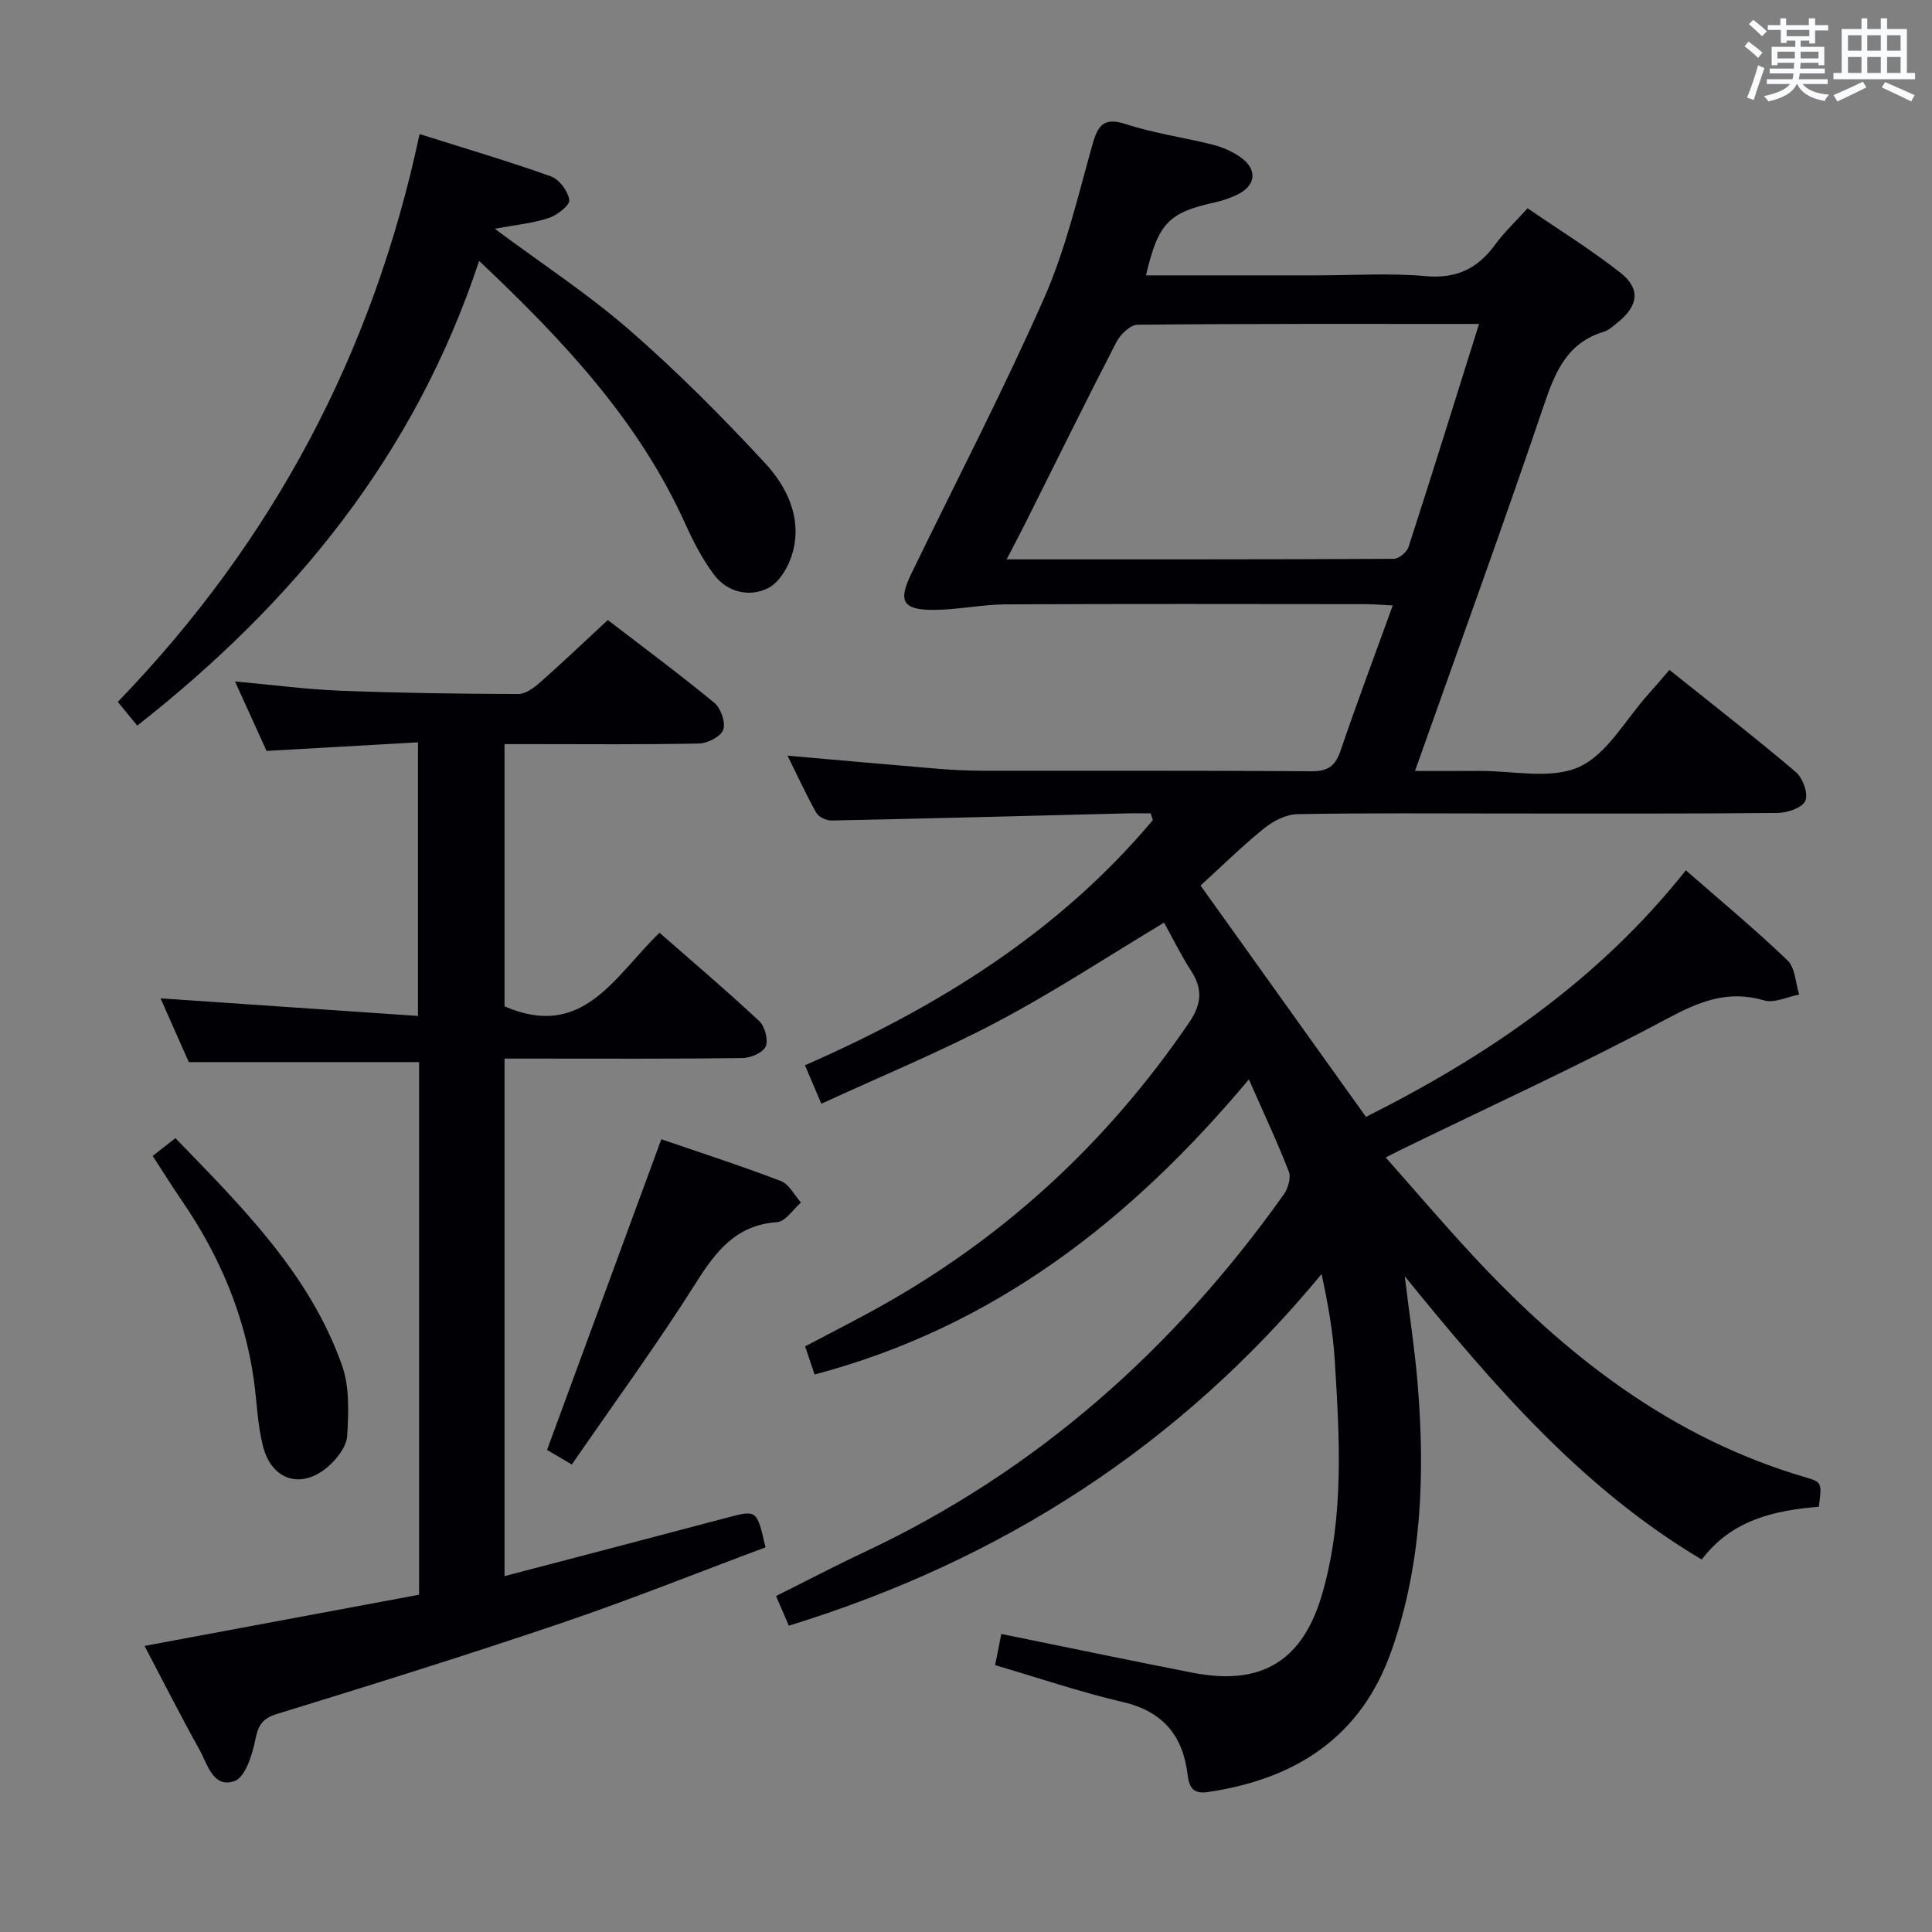<svg enable-background="new 0 0 400 400" viewBox="0 0 400 400" xmlns="http://www.w3.org/2000/svg"><rect x="0" y="0" width="400" height="400" fill="#808080" stroke="none"/><g fill="#010105"><path d="m258.57 223.48c-24.48 29.22-52.83 51.31-89.92 61.09-.61-1.8-1.22-3.62-1.96-5.82 4.45-2.34 8.81-4.58 13.12-6.91 27.02-14.6 49.04-34.7 66.35-60.08 2.61-3.82 2.92-6.95.44-10.77-2.15-3.32-3.89-6.91-5.59-9.97-11.64 6.99-22.75 14.31-34.47 20.5-11.7 6.19-24 11.24-36.49 17-1.32-3.1-2.27-5.32-3.39-7.97 27.61-12.09 52.6-27.61 72.03-50.77-.15-.46-.3-.92-.45-1.38-1.75 0-3.51-.04-5.26.01-20.28.51-40.57 1.05-60.85 1.47-1.07.02-2.66-.75-3.15-1.64-2.16-3.87-4.01-7.91-5.93-11.79 10.53.92 20.75 1.85 30.97 2.7 3.14.26 6.3.41 9.46.42 22.66.03 45.33-.06 67.99.11 3.44.03 5-1.07 6.08-4.26 3.36-9.87 7.03-19.65 10.81-30.07-2.24-.11-3.97-.26-5.69-.27-24.83-.02-49.66-.08-74.49.05-4.95.03-9.89 1.12-14.83 1.14-6.47.02-7.45-1.78-4.67-7.5 9.21-18.97 18.94-37.7 27.46-56.97 4.46-10.09 7.01-21.07 10.01-31.76 1.16-4.12 2.34-5.86 7.05-4.31 5.8 1.9 11.95 2.72 17.9 4.23 2.05.52 4.13 1.43 5.83 2.66 3.49 2.53 3.08 5.85-.81 7.7-1.49.71-3.1 1.25-4.71 1.61-9.48 2.09-11.62 4.3-14.15 15.08h35.45c7.5 0 15.04-.51 22.48.16 6.38.57 10.74-1.57 14.35-6.51 1.84-2.52 4.16-4.7 6.74-7.54 6.5 4.47 13.12 8.56 19.2 13.34 4.24 3.33 3.73 6.87-.55 10.3-.91.72-1.83 1.61-2.89 1.93-7.62 2.3-10.06 8.32-12.4 15.22-8.47 25-17.5 49.8-26.68 75.71 4.77 0 8.99.03 13.22-.01 6.99-.06 14.87 1.82 20.72-.81 5.83-2.62 9.61-9.78 14.28-14.97 1.44-1.6 2.83-3.25 4.46-5.13 8.86 7.09 17.66 13.93 26.16 21.14 1.44 1.22 2.61 4.43 1.99 5.93-.58 1.42-3.67 2.52-5.67 2.54-18.66.19-37.33.12-55.99.12-14.5 0-29-.13-43.49.13-2.33.04-5 1.39-6.88 2.91-4.65 3.76-8.92 7.98-13.2 11.87 11.83 16.54 22.92 32.06 34.25 47.9 25.08-12.59 48.03-28.14 66.23-51.05 7.24 6.33 14.37 12.25 21.04 18.64 1.6 1.53 1.65 4.68 2.42 7.08-2.43.46-5.13 1.83-7.25 1.21-7.45-2.18-13.29.16-19.95 3.71-18.16 9.71-36.93 18.28-55.46 27.31-.74.36-1.46.74-2.94 1.5 6.15 6.95 11.94 13.74 18 20.27 19.3 20.78 41.13 37.82 68.91 45.95 3.46 1.01 3.4 1.21 2.76 6.1-9.21.75-18.04 2.7-24.24 10.93-24.67-14.65-42.89-35.78-61.49-58.65 1.02 8.4 2.1 15.33 2.67 22.3 1.54 18.69.88 37.21-5.38 55.13-6.3 18.02-19.9 26.68-38.09 29.36-2.78.41-3.82-.75-4.14-3.48-.94-8.1-5.04-13.21-13.42-15.16-8.85-2.06-17.49-5.01-26.45-7.64.45-2.27.86-4.32 1.28-6.46 13.27 2.7 26.4 5.45 39.55 8.02 14.46 2.83 23-2.49 27-16.69 4.47-15.84 3.48-31.98 2.48-48.09-.36-5.77-1.37-11.5-2.72-17.75-29.37 35.57-66.29 59.27-110.3 72.8-.82-1.9-1.66-3.84-2.65-6.14 6.22-3.1 12.2-6.24 18.32-9.11 35.66-16.76 64.05-42.06 86.77-73.98.9-1.26 1.58-3.49 1.08-4.77-2.33-6.03-5.1-11.88-8.27-19.1zm47.65-156.41c-24.09 0-47.39-.07-70.68.16-1.51.01-3.58 2-4.4 3.59-6.4 12.39-12.55 24.9-18.79 37.37-1.15 2.31-2.37 4.59-3.94 7.62 27.34 0 53.75.03 80.16-.11 1.05-.01 2.7-1.38 3.05-2.45 4.9-15.11 9.61-30.28 14.6-46.18z"/><path d="m158.49 320.36c-13.99 5.22-27.99 10.84-42.26 15.68-19.49 6.61-39.15 12.74-58.83 18.8-3.15.97-3.94 2.38-4.55 5.39-.63 3.12-2.08 7.74-4.3 8.52-4.45 1.57-5.61-3.56-7.29-6.57-3.87-6.93-7.45-14.03-11.33-21.41 19.28-3.59 38.06-7.09 56.84-10.6 0-37.25 0-73.72 0-110.27-15.68 0-31.23 0-47.68 0-1.7-3.84-3.83-8.64-5.85-13.2 17.67 1.21 35.25 2.41 53.3 3.64 0-19.37 0-37.56 0-56.65-10.42.59-20.64 1.17-31.35 1.78-1.95-4.29-4.12-9.07-6.54-14.39 7.65.7 14.67 1.64 21.72 1.92 12.3.48 24.62.65 36.93.69 1.53.01 3.28-1.32 4.56-2.44 4.61-4.07 9.06-8.32 13.98-12.88 6.9 5.3 14.61 11.02 22.02 17.11 1.36 1.11 2.4 4.05 1.89 5.58-.47 1.4-3.21 2.83-4.98 2.87-11.49.25-22.99.13-34.49.13-1.81 0-3.63 0-5.82 0v54.29c16.3 7.11 22.87-6.4 32.09-15.23 7.04 6.17 13.98 12.06 20.63 18.27 1.17 1.1 1.93 3.9 1.35 5.26-.55 1.29-3.1 2.39-4.79 2.41-14.49.19-28.99.11-43.49.11-1.81 0-3.61 0-5.79 0v107.15c15.54-4.08 30.77-8.04 45.98-12.08 6.27-1.65 6.25-1.72 8.05 6.12z"/><path d="m99.2 54.02c-13.32 40.25-38.41 70.78-70.78 96.21-1.29-1.57-2.52-3.08-4.03-4.91 32.03-33.15 52.82-72.08 62.48-117.56 9.38 2.96 18.38 5.61 27.2 8.76 1.73.62 3.57 3.09 3.79 4.91.14 1.09-2.55 3.16-4.32 3.73-3.36 1.09-6.97 1.43-11.11 2.2 9.73 7.24 19.34 13.52 27.92 20.99 9.87 8.59 19.15 17.93 28.05 27.54 4.5 4.86 7.6 11.22 5.78 18.26-.74 2.87-2.73 6.41-5.16 7.62-3.84 1.91-8.44.91-11.23-2.84-2.36-3.16-4.23-6.76-5.86-10.37-9.56-21.24-25.01-37.82-42.73-54.54z"/><path d="m136.92 235.87c7.98 2.74 16.45 5.48 24.75 8.65 1.71.65 2.79 2.92 4.16 4.45-1.64 1.42-3.2 3.94-4.93 4.06-8.5.6-12.64 5.97-16.81 12.57-8.05 12.74-16.97 24.94-25.7 37.61-2.48-1.46-4.12-2.43-5.13-3.02 7.91-21.48 15.65-42.54 23.66-64.32z"/><path d="m31.61 239.32c1.7-1.33 2.98-2.33 4.71-3.68 13.75 14.22 27.76 28.03 34.5 47.06 1.57 4.44 1.34 9.71 1.07 14.54-.12 2.16-1.99 4.63-3.74 6.21-5.56 5.01-11.87 3.19-13.71-4.06-1.14-4.47-1.25-9.19-1.9-13.79-1.92-13.4-7.06-25.52-14.65-36.67-2.08-3.01-4.01-6.11-6.28-9.61z"/></g><path d="m361.2 9.6.8-1c.9.7 1.9 1.4 2.9 2.3l-.9 1.1c-1-1-2-1.8-2.8-2.4zm.5 10.6c.9-2.1 1.6-4.3 2.3-6.7.4.2.8.4 1.3.6-.7 2.1-1.5 4.3-2.2 6.6zm.4-15.2.9-.9c1 .8 2 1.6 2.8 2.4l-1 1c-.9-.9-1.8-1.7-2.7-2.5zm12.5-1.2h1.2v1.4h2.7v1.1h-2.7v2.7h-1.2v-.6h-1.8v1.3h4.9v3.8h-1.2v-.5h-3.7c0 .4-.1.9-.1 1.2h5.1v1h-5.2c0 .5-.1.9-.2 1.2h6v1h-5.2c1.1 1.3 2.9 2 5.5 2.2-.4.4-.7.8-.9 1.3-2.9-.5-4.8-1.6-5.7-3.5h-.1c-.8 1.7-2.7 2.9-5.9 3.6-.2-.4-.6-.8-.9-1.1 2.8-.6 4.6-1.4 5.4-2.5h-4.8v-1h5.3c.1-.3.2-.7.2-1.2h-4.9v-1h5c0-.4 0-.8.1-1.2h-3.5v.5h-1.2v-3.8h4.9v-1.3h-1.8v.5h-1.2v-2.7h-2.7v-1h2.6v-1.4h1.2v1.4h4.7v-1.4zm-6.6 8.3h3.6c0-.4 0-.9 0-1.4h-3.6zm1.9-4.6h4.7v-1.3h-4.7zm6.6 3.2h-3.7v1.4h3.7z" fill="#fafbfc"/><path d="m385.3 3.8h1.3v2.2h2.8v-2.2h1.3v2.2h4.1v9.1h1.7v1.3h-16.9v-1.3h1.7v-9.1h4.1v-2.2zm.4 13.1.7 1.2c-1.8.9-3.8 1.9-6 2.9-.2-.4-.5-.8-.8-1.3 2.3-1 4.3-1.9 6.1-2.8zm-3.1-6.4h2.8v-3.2h-2.8zm0 4.6h2.8v-3.3h-2.8zm4-4.6h2.8v-3.2h-2.8zm0 4.6h2.8v-3.3h-2.8zm3.7 1.9c2.1.9 4.1 1.8 6.1 2.7l-.7 1.3c-2.2-1.1-4.2-2-6.1-2.9zm3.2-9.7h-2.8v3.2h2.8zm-2.8 7.8h2.8v-3.3h-2.8z" fill="#fafbfc"/></svg>